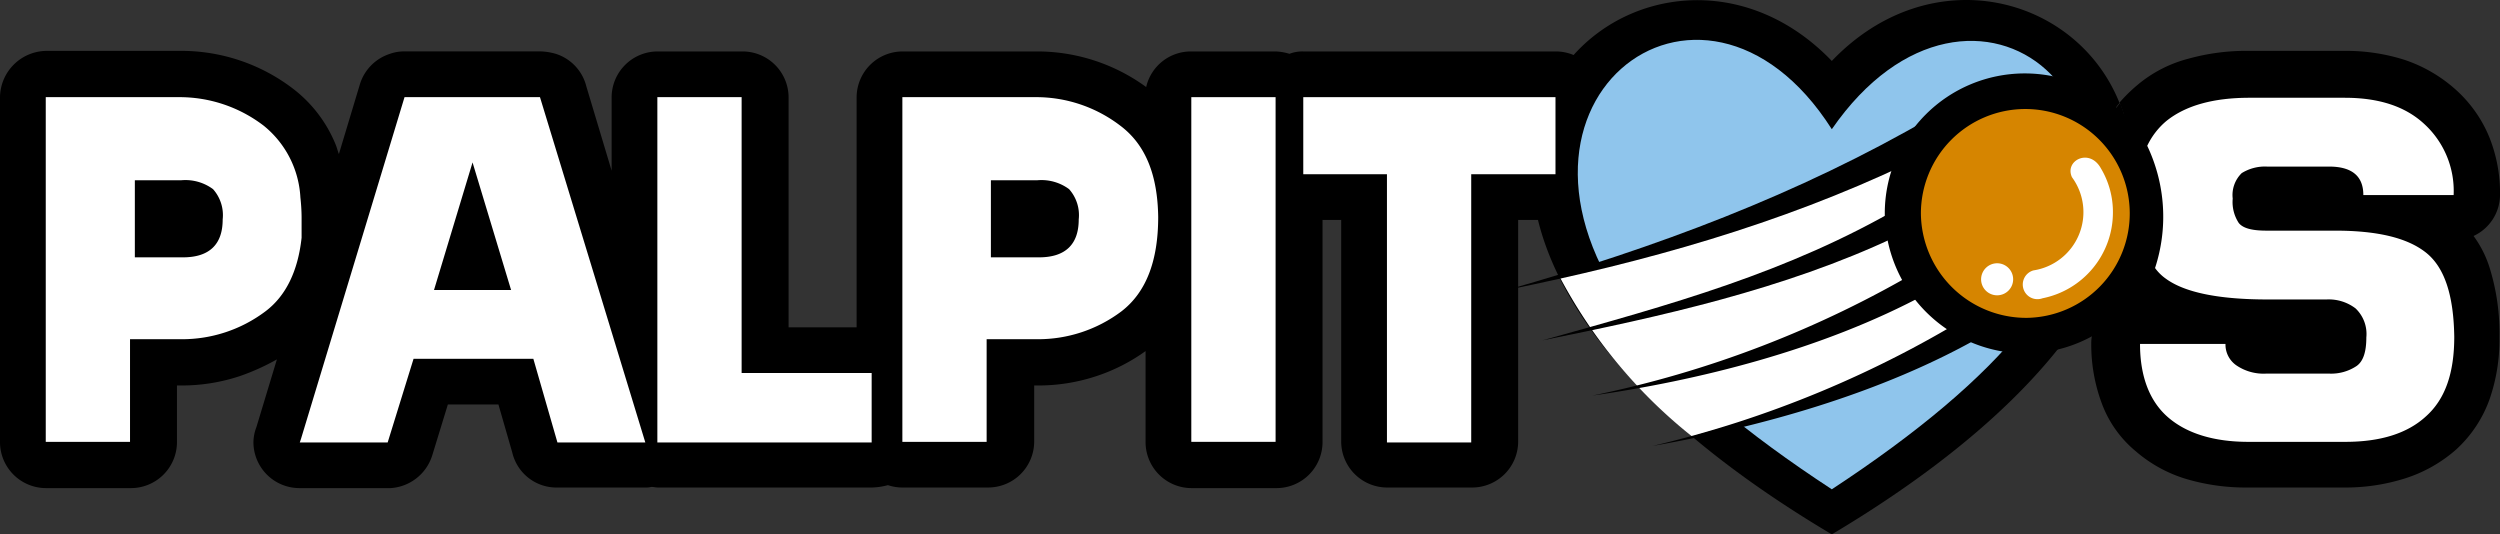 <svg xmlns="http://www.w3.org/2000/svg" width="243.266" height="52" viewBox="0 0 243.266 52"><rect x="0" y="0" width="243.266" height="52" fill="#333333" stroke="none"/><g style="isolation:isolate"><g transform="translate(0 0)"><path d="M0,46.7a4.48,4.48,0,0,0,4.51,4.445h8.2a4.48,4.48,0,0,0,4.51-4.445V41.159h.351a17.926,17.926,0,0,0,5.8-.924,21.9,21.9,0,0,0,3.573-1.616L24.953,45.2a4.281,4.281,0,0,0-.293,1.5,4.48,4.48,0,0,0,4.51,4.445h8.845a4.547,4.547,0,0,0,4.042-3.175l1.523-4.965H48.5l1.347,4.676a4.418,4.418,0,0,0,4.159,3.406h8.786a2.021,2.021,0,0,0,.586-.058c.234,0,.41.058.644.058H84.877a6.454,6.454,0,0,0,1.523-.231,4.426,4.426,0,0,0,1.523.231h8.2a4.48,4.48,0,0,0,4.51-4.445V41.159h.293a17.926,17.926,0,0,0,5.8-.924,17.54,17.54,0,0,0,4.745-2.425V46.7a4.48,4.48,0,0,0,4.51,4.445h8.2a4.48,4.48,0,0,0,4.51-4.445V25.053h1.816v21.59a4.48,4.48,0,0,0,4.51,4.445h8.2a4.48,4.48,0,0,0,4.51-4.445V25.053h3.632a4.48,4.48,0,0,0,4.51-4.445V13.1a4.48,4.48,0,0,0-4.51-4.445H126.817a3.482,3.482,0,0,0-1.347.231,5.056,5.056,0,0,0-1.347-.231h-8.2a4.459,4.459,0,0,0-4.393,3.464,17.986,17.986,0,0,0-10.778-3.464H87.864a4.48,4.48,0,0,0-4.51,4.445V35.5H76.735V13.1a4.48,4.48,0,0,0-4.51-4.445h-8.2a4.48,4.48,0,0,0-4.51,4.445v7.158l-2.46-8.2a4.446,4.446,0,0,0-2.987-3.175,5.959,5.959,0,0,0-1.406-.231h-13.3a3.99,3.99,0,0,0-1.406.231,4.492,4.492,0,0,0-2.929,2.944l-2.05,6.812c-.117-.289-.176-.577-.293-.866a13.016,13.016,0,0,0-4.159-5.484A17.9,17.9,0,0,0,17.456,8.6H4.51A4.568,4.568,0,0,0,0,13.1" transform="translate(0 -3.649)"/><g transform="translate(149.032)"><path d="M384.6,26.611a4.437,4.437,0,0,0,2.577-4.041,14.674,14.674,0,0,0-1.054-5.6,12.669,12.669,0,0,0-3.28-4.618,14.221,14.221,0,0,0-4.979-2.886,18.76,18.76,0,0,0-5.8-.866h-9.255a20.975,20.975,0,0,0-5.916.75,12.646,12.646,0,0,0-5.038,2.6,15.38,15.38,0,0,0-1.7,1.674c1.757,4.33,1.7,9.814-1.054,15.991a4.447,4.447,0,0,0,.82,2.656,5.075,5.075,0,0,0,.469.577A4.453,4.453,0,0,0,347.4,37.06a16.367,16.367,0,0,0,1,5.773,10.99,10.99,0,0,0,3.339,4.734,13.38,13.38,0,0,0,4.979,2.713,20.375,20.375,0,0,0,5.8.808h9.431a19.252,19.252,0,0,0,5.916-.866,13.853,13.853,0,0,0,5.038-2.829h0a12.16,12.16,0,0,0,3.28-4.965,17.714,17.714,0,0,0,.937-6,21.348,21.348,0,0,0-.879-6.466A10.544,10.544,0,0,0,384.6,26.611Z" transform="translate(-292.939 -3.649)"/><path d="M310.819,24.66a10.606,10.606,0,0,0,.527-4.272A12.761,12.761,0,0,0,310.233,16a4.345,4.345,0,0,1,.059-3.81,11.676,11.676,0,0,1,1.23-2.02l.117-.115c-4.159-10.449-18.334-14.2-28-4.1-18.92-19.685-55,13.393,0,46.067,15.113-9.006,23.372-18.011,26.945-25.92a10.628,10.628,0,0,1,.234-1.443Z" transform="translate(-254.425 -0.023)"/><path d="M350.915,17.4l-.117.115a11.676,11.676,0,0,0-1.23,2.02,4.344,4.344,0,0,0-.059,3.81,11.568,11.568,0,0,1,1.113,4.387,10.605,10.605,0,0,1-.527,4.272h0a3.532,3.532,0,0,0-.234,1.328C352.614,27.214,352.614,21.73,350.915,17.4Z" transform="translate(-293.642 -7.369)"/></g><path d="M286.818,50.474c-8.376-5.484-14.585-10.68-18.627-15.76-17.1-21.417,5.916-39.255,18.627-19.281C300.466-4.31,322.549,13.3,305.445,34.714,301.4,39.737,295.253,44.932,286.818,50.474Z" transform="translate(-108.571 -2.861)" fill="#8fc5ec" fill-rule="evenodd"/><path d="M292.02,28.861l2.753-6.061C286.1,28,274.33,32.614,259.1,36.6a49.234,49.234,0,0,0,12.887,15.529l11.422-3.291,10.544-4.272,4.92-3-5.565-5.773Z" transform="translate(-107.33 -9.651)" fill="#fff" fill-rule="evenodd"/><path d="M326.924,39.648A13.625,13.625,0,1,0,313.1,26.024,13.75,13.75,0,0,0,326.924,39.648Z" transform="translate(-129.699 -5.255)" fill-rule="evenodd"/><path d="M329.409,38.72A10.161,10.161,0,1,0,319.1,28.56,10.251,10.251,0,0,0,329.409,38.72Z" transform="translate(-132.184 -7.791)" fill="#d68500" fill-rule="evenodd"/><path d="M289.312,24.3l2.285-4.5c-12.887,7.5-26.828,12.7-41.3,16.8C263.714,33.886,276.776,30.249,289.312,24.3Z" transform="translate(-103.684 -8.383)" fill-rule="evenodd"/><path d="M290.526,37.8c.644-1.27,0-1.674.644-3-11.071,6.466-22.552,9.583-34.97,13.047C267.681,45.538,279.747,42.882,290.526,37.8Z" transform="translate(-106.128 -14.724)" fill-rule="evenodd"/><path d="M297.068,47.767c.644-1.328-1.23-1.039-.586-2.367A103.681,103.681,0,0,1,264.5,57.7C274.634,56.253,286.817,53.309,297.068,47.767Z" transform="translate(-109.567 -19.205)" fill-rule="evenodd"/><path d="M343.627,27.638a8.275,8.275,0,0,1,1.171,4.33,8.515,8.515,0,0,1-6.853,8.313,1.427,1.427,0,1,1-.879-2.713,5.735,5.735,0,0,0,3.749-9.063C340.054,26.888,342.514,25.618,343.627,27.638Z" transform="translate(-139.197 -11.257)" fill="#fff" fill-rule="evenodd"/><path d="M330.682,44.4a1.559,1.559,0,1,1-1.582,1.559A1.564,1.564,0,0,1,330.682,44.4Z" transform="translate(-136.326 -18.782)" fill="#fff" fill-rule="evenodd"/><path d="M306.834,54.709c.586-1.328-1.289-.981-.7-2.309A105.194,105.194,0,0,1,274.5,65.562C284.634,63.773,296.759,60.54,306.834,54.709Z" transform="translate(-113.709 -22.164)" fill-rule="evenodd"/></g><g transform="translate(4.452 9.454)"><path d="M32.495,28.061a18.5,18.5,0,0,0-.117-1.905A9.622,9.622,0,0,0,28.8,19.171,13.464,13.464,0,0,0,20.487,16.4H7.6V49.94h8.2V39.953h4.92A13.483,13.483,0,0,0,28.98,37.24c1.992-1.5,3.163-3.926,3.515-7.158ZM20.955,31.987H16.269v-7.5h4.51a4.515,4.515,0,0,1,3.1.866,3.8,3.8,0,0,1,.937,2.944C24.821,30.717,23.533,31.987,20.955,31.987Z" transform="translate(-7.6 -16.4)" fill="#fff"/><path d="M66.611,16.4H59.992L49.917,49.652,49.8,50h8.552l2.519-8.14H72.527L74.871,50h8.552L73.172,16.4Zm0,18.762H62.862L66.611,22.75h0L70.36,35.162Z" transform="translate(-25.081 -16.4)" fill="#fff"/><path d="M171.1,19.171a13.464,13.464,0,0,0-8.318-2.771H149.9V49.94h8.2V39.953h4.862a13.482,13.482,0,0,0,8.259-2.713c2.4-1.847,3.573-4.907,3.573-9.179C174.736,23.962,173.565,21.018,171.1,19.171ZM163.2,31.987h-4.686v-7.5h4.51a4.515,4.515,0,0,1,3.1.866,3.8,3.8,0,0,1,.937,2.944C167.063,30.717,165.774,31.987,163.2,31.987Z" transform="translate(-66.546 -16.4)" fill="#fff"/><path d="M383.324,31.567c-1.816-1.443-4.745-2.136-8.845-2.136H367.8c-1.406,0-2.284-.231-2.695-.75a3.723,3.723,0,0,1-.586-2.367,2.975,2.975,0,0,1,.879-2.482,4.284,4.284,0,0,1,2.46-.635h6.033q3.339,0,3.339,2.771h8.786a8.823,8.823,0,0,0-2.87-6.927c-1.874-1.732-4.452-2.54-7.732-2.54h-9.255q-5.272,0-8.083,2.251a7.138,7.138,0,0,0-1.875,2.425,16.051,16.051,0,0,1,.761,11.892,4.474,4.474,0,0,0,1.054,1.039c1.816,1.328,5.1,2.02,9.9,2.02h5.74a4.293,4.293,0,0,1,2.812.866,3.433,3.433,0,0,1,1.054,2.829c0,1.385-.293,2.309-.937,2.771a4.448,4.448,0,0,1-2.636.75h-6.209a4.693,4.693,0,0,1-2.87-.808,2.457,2.457,0,0,1-1.054-2.078H355.5c0,3.175.937,5.6,2.753,7.158s4.452,2.367,7.791,2.367h9.431c3.4,0,6.033-.808,7.849-2.482,1.874-1.674,2.753-4.214,2.753-7.736C386.018,35.724,385.14,33.01,383.324,31.567Z" transform="translate(-151.714 -16.442)" fill="#fff"/><path d="M216.5,23.9h8.142V50h8.2V23.9h8.2V16.4H216.5Z" transform="translate(-94.135 -16.4)" fill="#fff"/><rect width="8.201" height="33.54" transform="translate(111.47 0)" fill="#fff"/><path d="M117.4,16.4h-8.2V50h20.853V43.244H117.4Z" transform="translate(-49.687 -16.4)" fill="#fff"/></g></g></svg>